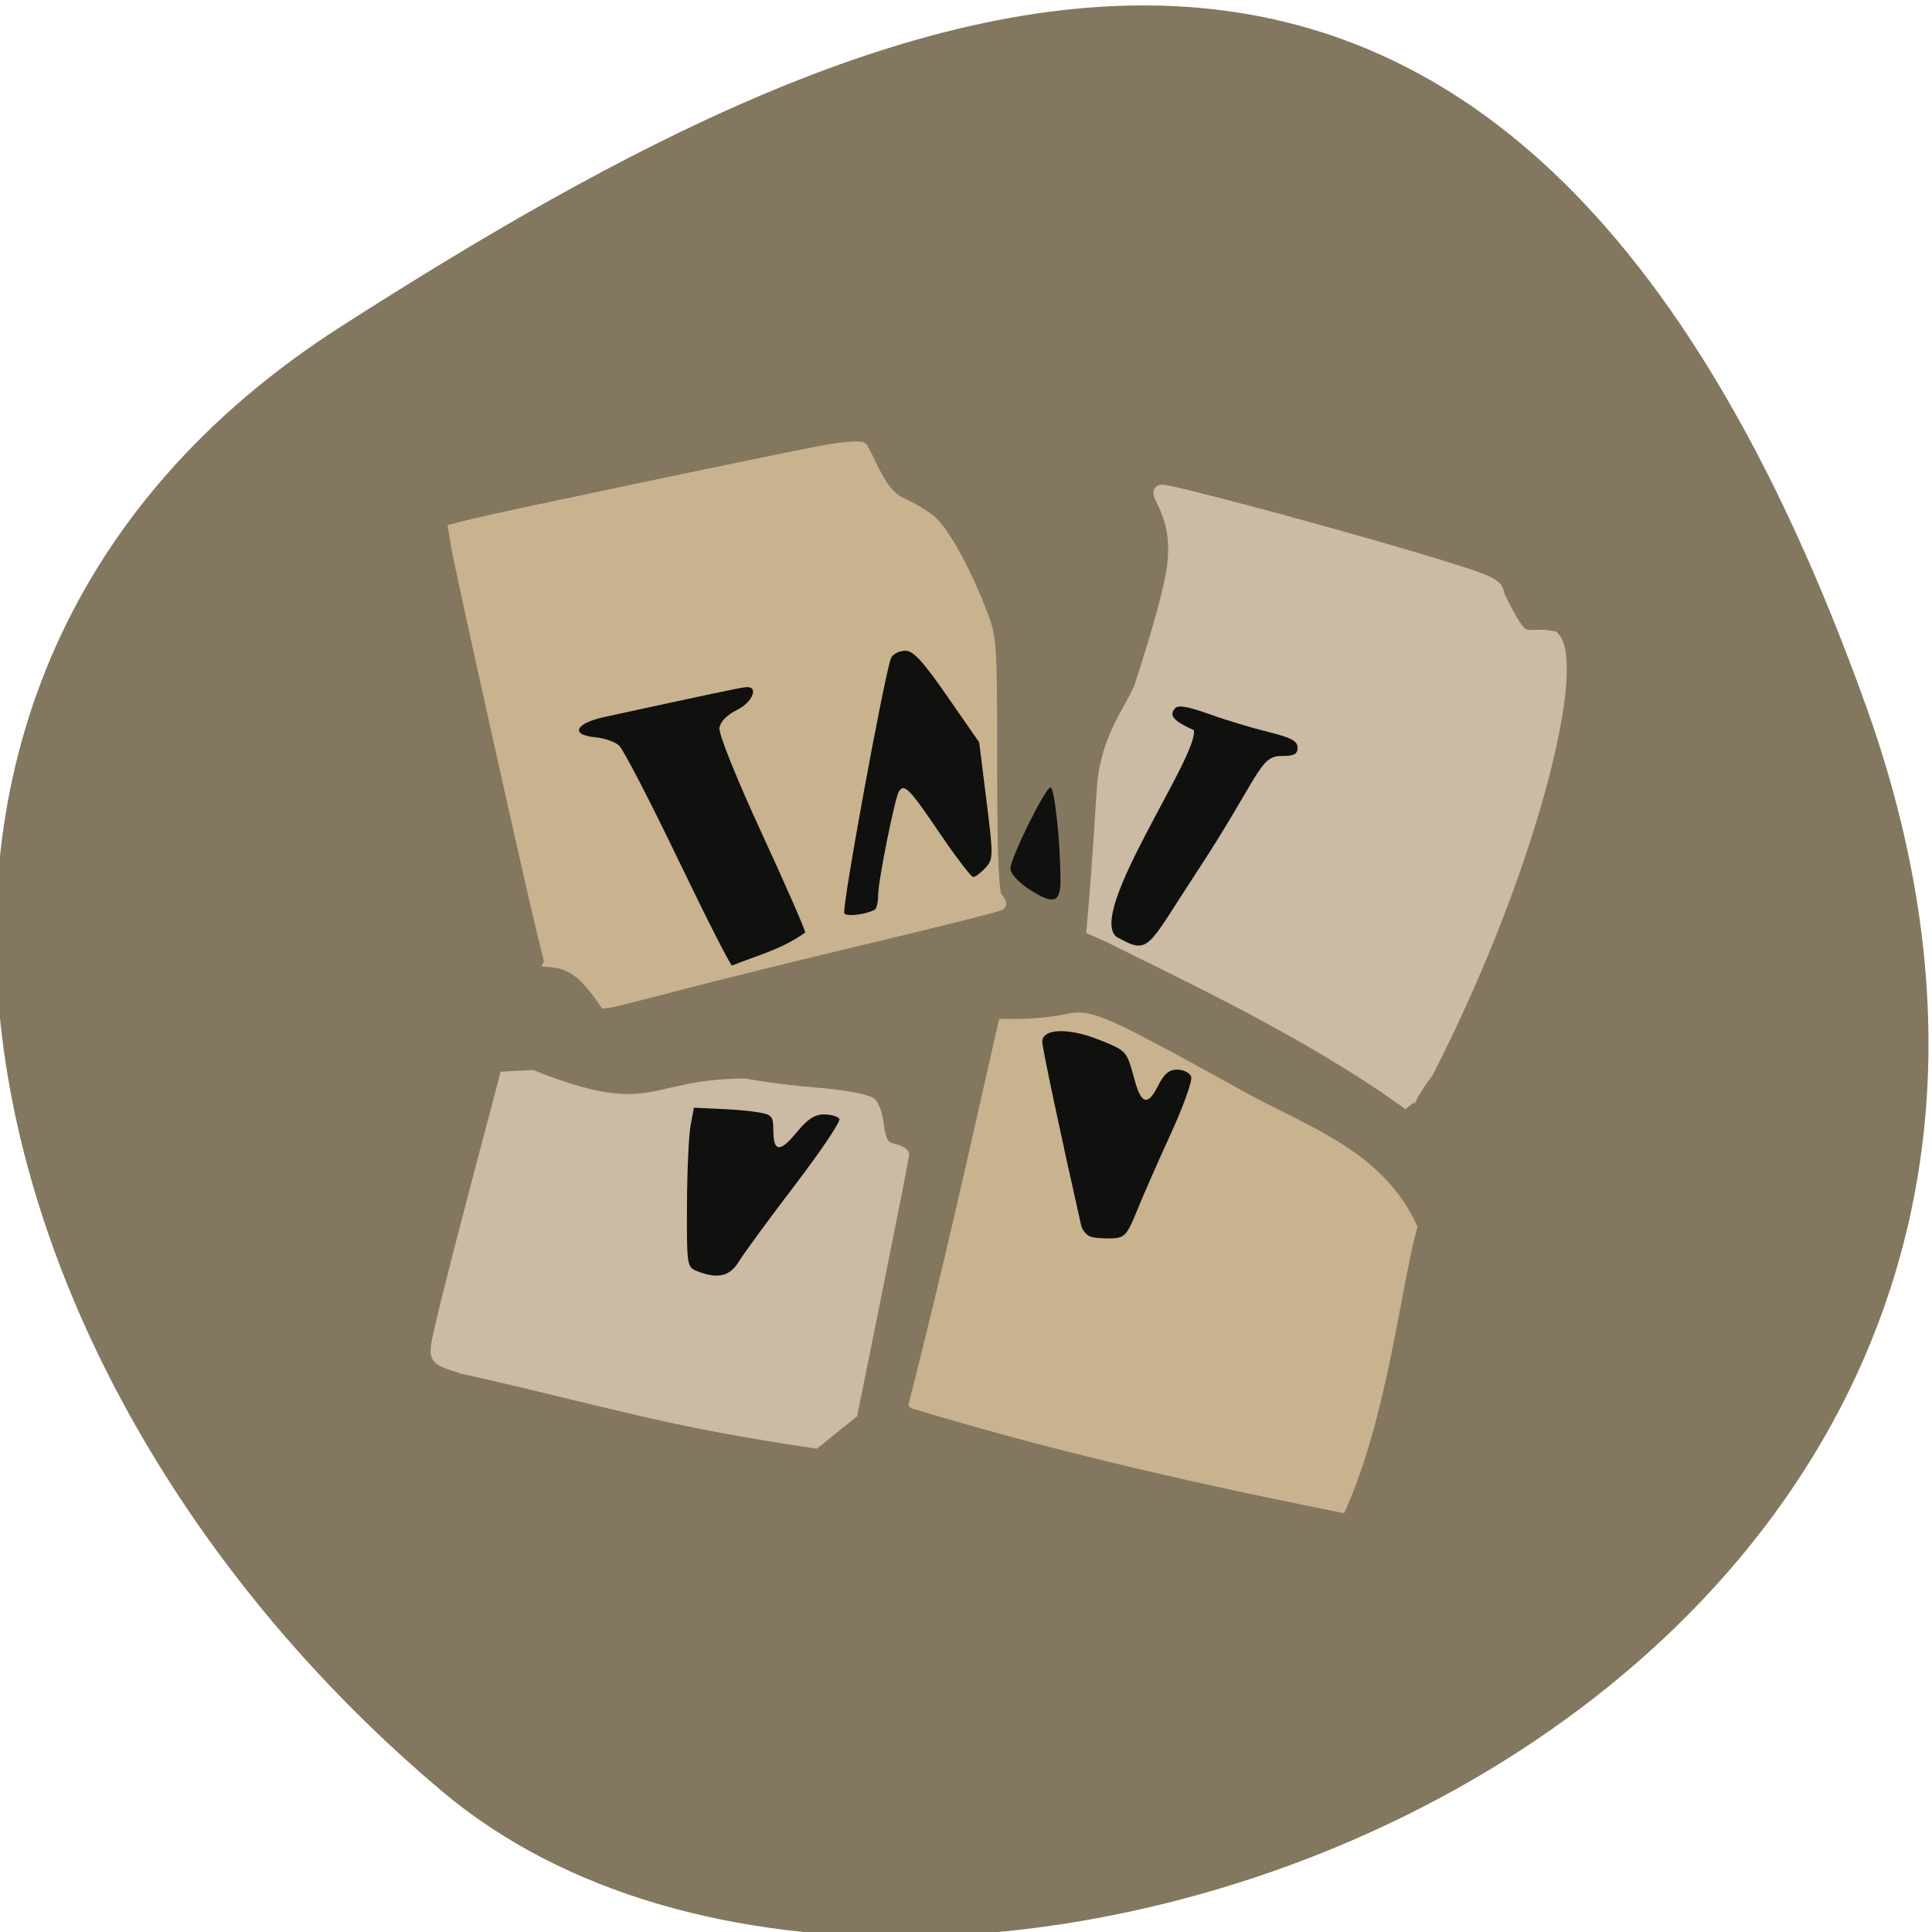 <svg xmlns="http://www.w3.org/2000/svg" viewBox="0 0 256 256"><defs><clipPath><path d="M 0,64 H64 V128 H0 z"/></clipPath></defs><g color="#000" fill="#84775f"><path d="m -1360.14 1641.33 c 46.11 -98.28 -119.59 -146.07 -181.85 -106.06 -62.25 40.01 -83.52 108.58 -13.01 143.08 70.51 34.501 148.75 61.26 194.86 -37.03 z" transform="matrix(1.037 0 0 -1.357 1657.71 2320.79)"/></g><g transform="matrix(0.915 0 0 0.833 3.458 22.835)"><path d="m 75.842 125.6 l -1.165 -5.209 c -1.798 -8.04 -11.835 -57.637 -12.314 -60.845 l -0.425 -2.849 l 2.918 -0.805 c 3.619 -0.999 42.43 -9.951 50.07 -11.548 3.082 -0.645 5.852 -0.91 6.155 -0.59 1.648 3.333 2.833 7.407 5.686 8.813 1.464 0.707 3.37 1.957 4.237 2.778 1.833 1.738 4.742 7.467 7.132 14.05 1.654 4.555 1.681 4.953 1.681 24.897 0 14.679 0.219 20.495 0.793 21.09 0.436 0.452 0.629 0.992 0.428 1.201 -0.201 0.208 -8.722 2.566 -18.935 5.239 -10.213 2.673 -22.846 6.101 -28.07 7.619 -5.227 1.517 -9.805 2.758 -10.173 2.758 -2.356 -3.719 -4.193 -6.275 -8.02 -6.594 z" fill="#c8b38e" stroke="#c8b38e" stroke-width="1.618"/><path d="m 63.24 190.24 c -3.775 -1.28 -3.944 -1.447 -3.72 -3.701 0.129 -1.298 2.41 -11.425 5.069 -22.503 l 4.835 -20.14 l 3.815 -0.228 c 17.799 7.733 16.774 1.349 30.947 1.359 1.992 0.467 6.624 1.115 10.294 1.439 3.67 0.324 7.174 1.021 7.785 1.548 1.71 2.324 0.447 6.563 2.922 7.24 0.996 0.26 1.815 0.69 1.821 0.955 0.006 0.266 -1.672 9.644 -3.728 20.842 l -3.739 20.359 l -5.298 4.693 c -22.17 -3.615 -28.4 -6.25 -51 -11.859 z" fill="#cbbaa4" stroke="#cbbaa4" stroke-width="1.751"/><path d="m 128.62 195.92 c 5.12 -22.18 8.578 -39.39 12.28 -57.33 l 0.653 -3.134 c 2.974 0.052 6.071 -0.092 8.884 -0.734 3.777 -0.886 4.756 -0.415 26.406 12.717 8.935 5.267 19.217 9.172 23.827 20.345 -2.399 9.551 -4.278 29.792 -10.28 44.605 -25.01 -5.52 -42.842 -10.228 -61.769 -16.467 z" fill="#c8b38e" stroke="#c8b38e" stroke-width="1.573"/><path d="m 156.73 121.62 l -2.325 -1.11 l 0.387 -4.983 c 0.213 -2.741 0.706 -10.568 1.096 -17.395 0.49 -8.579 4.545 -13.311 5.536 -16.695 0.789 -2.693 4.1 -13.875 4.655 -18.926 0.936 -8.525 -3.02 -11.203 -1.73 -11.995 0.612 -0.376 28.929 8.03 40.875 12.13 7.222 2.481 7.83 2.831 8.04 4.633 3.967 8.703 3.176 5.603 7.865 6.522 4.136 4.25 -3.111 37.14 -18.208 69.45 -1.684 2.448 -2.875 4.753 -2.645 5.122 -14.436 -11.593 -34.437 -21.694 -43.543 -26.755 z" fill="#cbbaa4" stroke="#cbbaa4" stroke-width="1.68"/><path d="m 97.15 174.78 c -1.442 -0.626 -1.484 -0.929 -1.447 -10.467 0.021 -5.402 0.255 -11.1 0.521 -12.673 l 0.483 -2.851 c 3.116 0.197 6.268 0.198 9.356 0.742 1.928 0.352 2.146 0.637 2.146 2.812 0 3.516 0.955 3.624 3.37 0.38 1.565 -2.103 2.62 -2.865 3.964 -2.865 1.01 0 2.01 0.315 2.232 0.701 0.221 0.386 -2.69 5.149 -6.469 10.586 -3.778 5.437 -7.422 10.894 -8.097 12.13 -1.291 2.359 -3.073 2.802 -6.06 1.507 z m 57.1 -5.442 c -0.635 -0.188 -1.299 -1.04 -1.474 -1.893 -2.881 -13.997 -5.623 -28.21 -5.623 -29.15 0 -2.12 3.809 -2.259 8.252 -0.302 3.938 1.735 3.967 1.769 5.01 5.915 0.94 3.982 1.861 4.987 3.465 1.498 0.908 -2.01 1.613 -2.673 2.826 -2.673 0.889 0 1.793 0.496 2.01 1.103 0.216 0.607 -1.108 4.696 -2.941 9.09 -1.833 4.391 -4.04 9.907 -4.905 12.259 -1.4 3.809 -1.785 4.288 -3.516 4.387 -1.069 0.061 -2.464 -0.042 -3.099 -0.23 z m -59.829 -60.04 c -4.104 -9.383 -7.955 -17.54 -8.558 -18.13 -0.603 -0.586 -2.136 -1.171 -3.406 -1.3 -3.721 -0.377 -2.971 -2.214 1.32 -3.237 16.07 -3.831 19.598 -4.647 20.465 -4.735 1.926 -0.195 0.985 2.401 -1.32 3.644 -1.444 0.778 -2.39 1.851 -2.523 2.861 -0.121 0.921 2.504 8.09 6.106 16.665 3.475 8.277 6.319 15.414 6.319 15.861 -3.36 2.633 -6.598 3.517 -10.587 5.238 -0.195 0.104 -3.712 -7.487 -7.816 -16.87 z m 63.46 12.295 c -4.232 -3.901 11.941 -28.789 11.223 -32.857 -2.93 -1.462 -3.617 -2.318 -2.758 -3.436 0.469 -0.61 1.747 -0.386 4.945 0.868 2.372 0.929 6.23 2.21 8.572 2.845 3.348 0.908 4.26 1.442 4.26 2.494 0 1.062 -0.491 1.339 -2.376 1.339 -3.176 0 -3.148 3.268 -12.292 18.576 -7.257 12.148 -6.738 13.14 -11.574 10.171 z m -39.39 -3.715 c -0.421 -0.736 5.999 -39.13 6.807 -40.711 0.301 -0.588 1.217 -1.069 2.036 -1.069 1.148 0 2.542 1.668 6.087 7.284 l 4.599 7.284 l 1.053 9.269 c 1.01 8.87 1 9.331 -0.155 10.711 -0.665 0.793 -1.458 1.442 -1.763 1.442 -0.305 0 -2.532 -3.207 -4.95 -7.127 -4.295 -6.964 -5.05 -7.804 -5.808 -6.477 -0.594 1.037 -3.01 14.271 -3.01 16.491 0 1.11 -0.223 2.152 -0.495 2.317 -1.281 0.776 -4.083 1.149 -4.405 0.586 z m 26.509 -4.03 c -1.355 -0.994 -2.464 -2.374 -2.464 -3.067 0 -1.669 5.069 -12.943 5.82 -12.943 0.574 0 1.43 8.8 1.438 14.788 0.005 3.665 -1.085 3.942 -4.794 1.221 z" fill="#10100e"/></g></svg>
